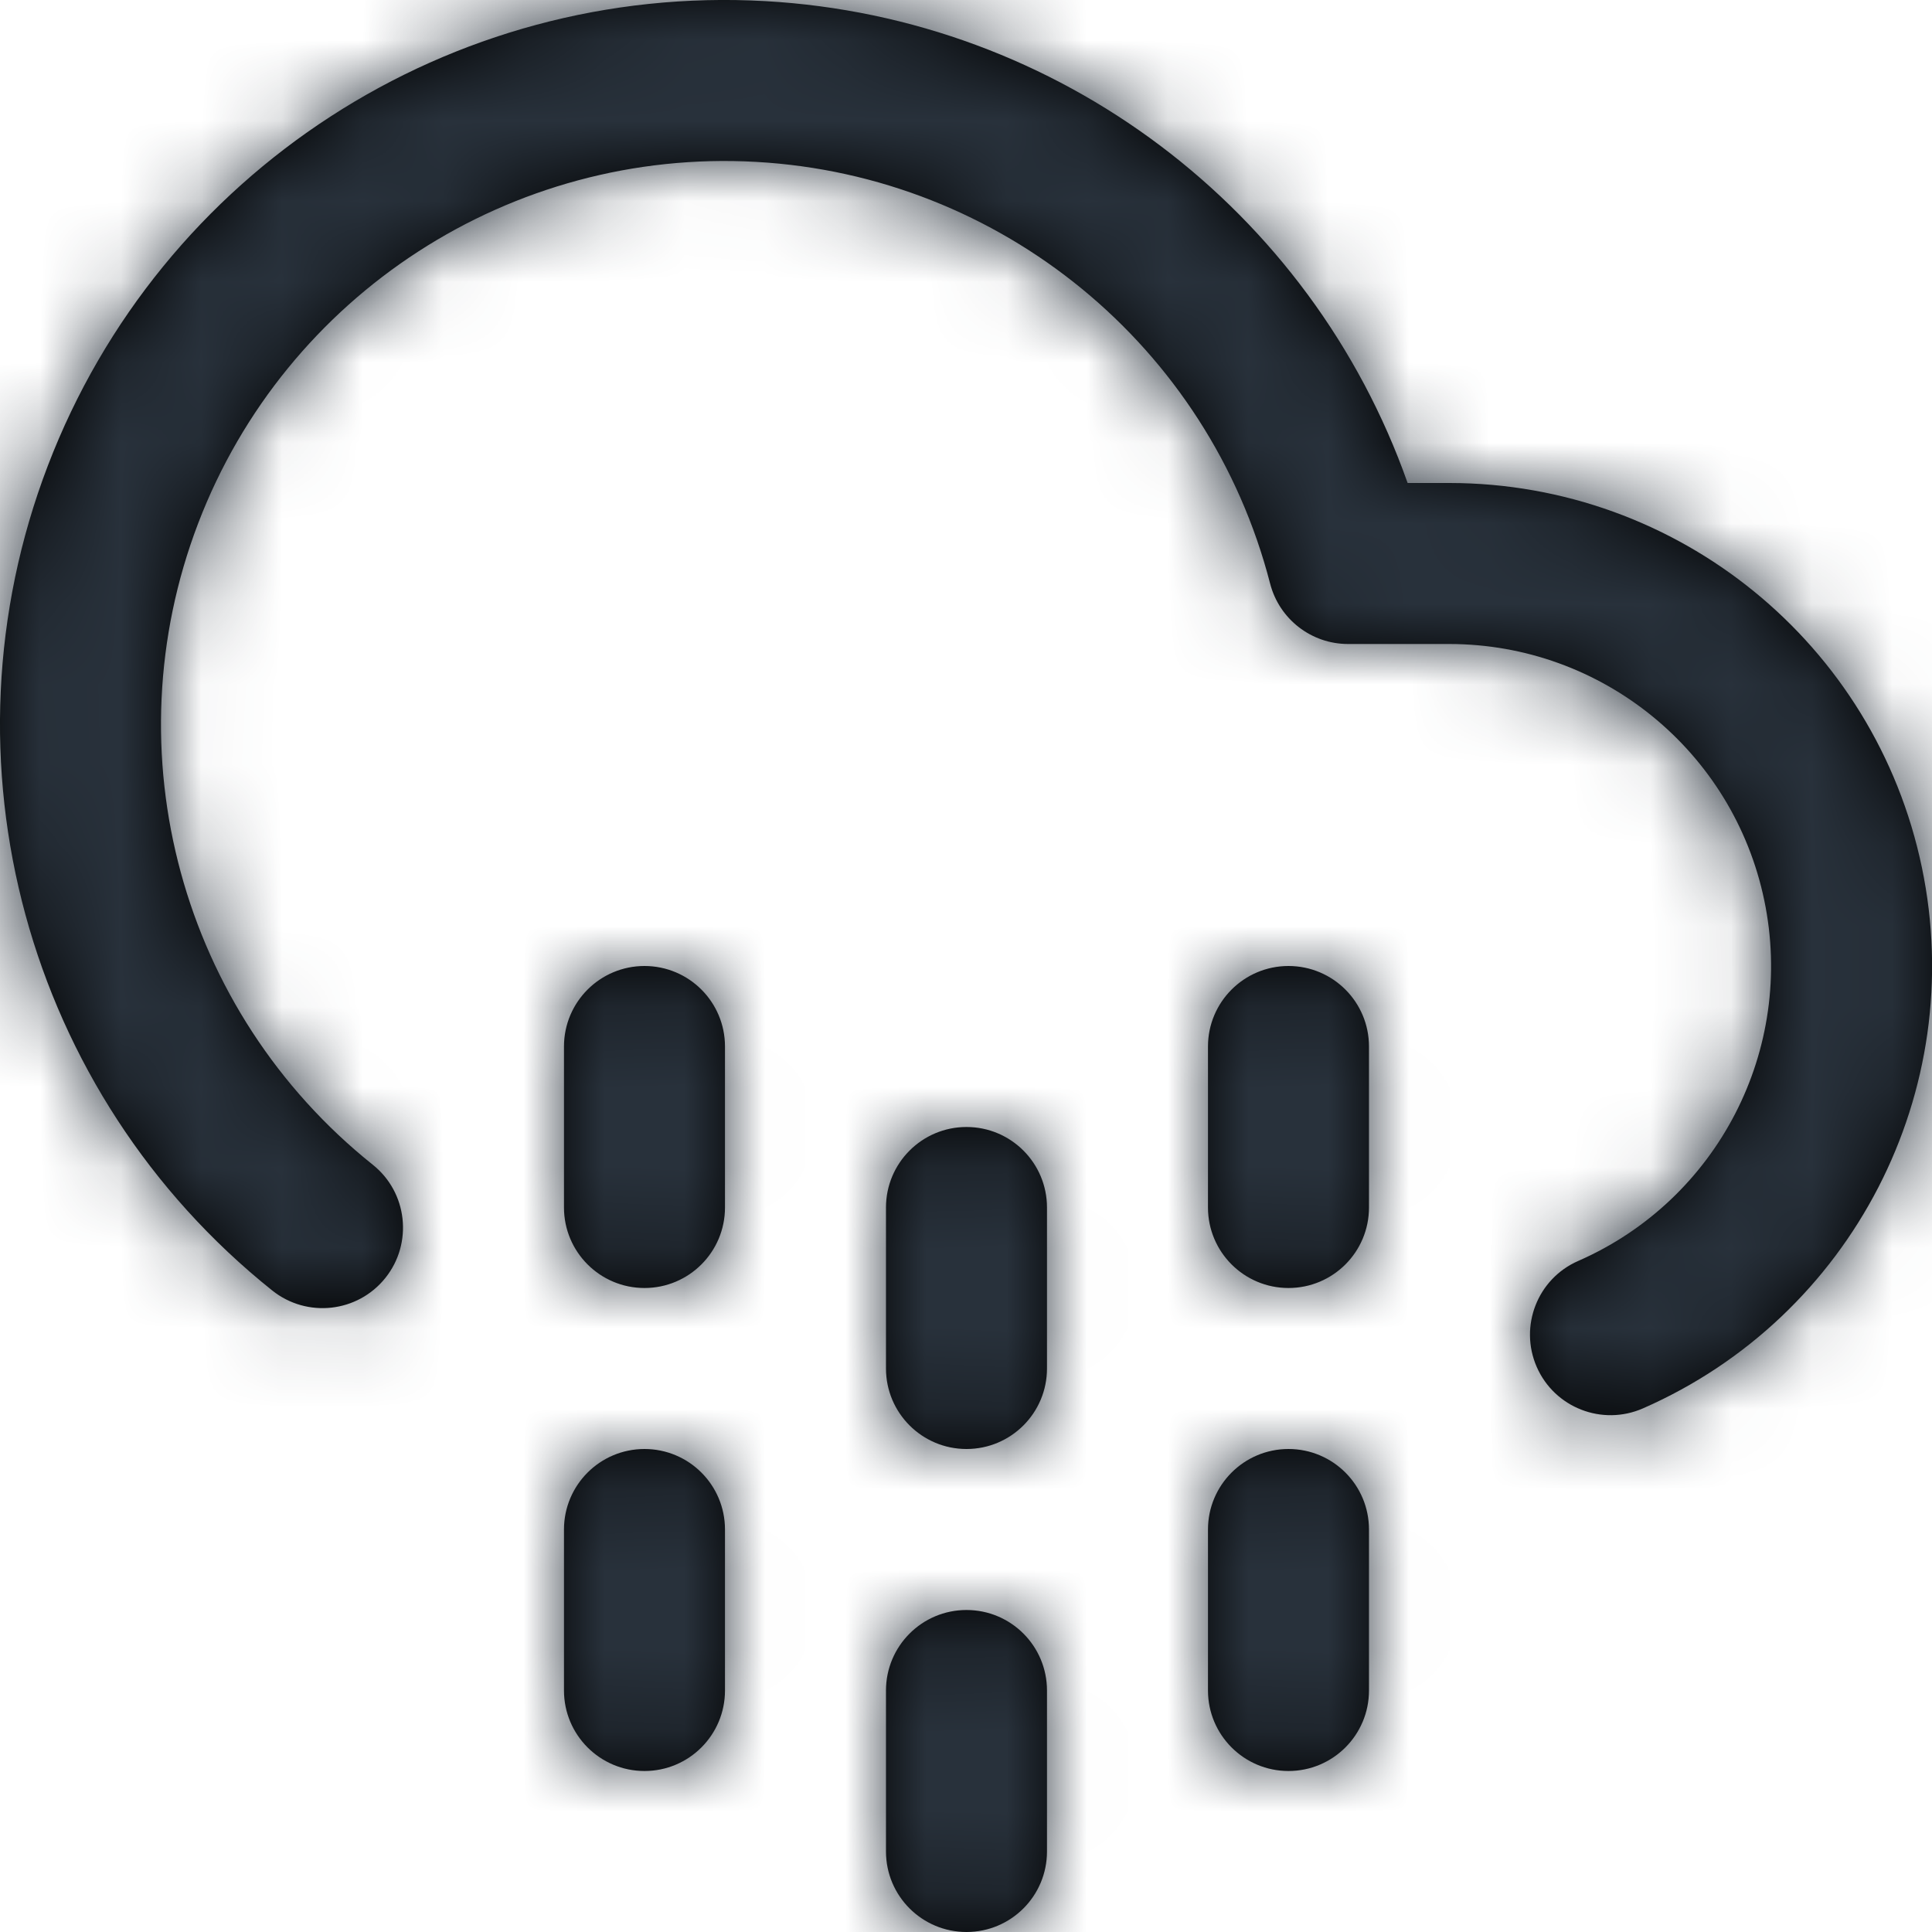 <?xml version="1.0" encoding="UTF-8"?>
<svg width="24px" height="24px" viewBox="0 0 24 24" version="1.1" xmlns="http://www.w3.org/2000/svg" xmlns:xlink="http://www.w3.org/1999/xlink">
    <!-- Generator: Sketch 54.1 (76490) - https://sketchapp.com -->
    <title>cloud-drizzle</title>
    <desc>Created with Sketch.</desc>
    <defs>
        <path d="M7.006,19 C7.006,18.448 7.454,18 8.006,18 C8.559,18 9.006,18.448 9.006,19 L9.006,21 C9.006,21.552 8.559,22 8.006,22 C7.454,22 7.006,21.552 7.006,21 L7.006,19 Z M7.006,13 C7.006,12.448 7.454,12 8.006,12 C8.559,12 9.006,12.448 9.006,13 L9.006,15 C9.006,15.552 8.559,16 8.006,16 C7.454,16 7.006,15.552 7.006,15 L7.006,13 Z M15.006,19 C15.006,18.448 15.454,18 16.006,18 C16.559,18 17.006,18.448 17.006,19 L17.006,21 C17.006,21.552 16.559,22 16.006,22 C15.454,22 15.006,21.552 15.006,21 L15.006,19 Z M15.006,13 C15.006,12.448 15.454,12 16.006,12 C16.559,12 17.006,12.448 17.006,13 L17.006,15 C17.006,15.552 16.559,16 16.006,16 C15.454,16 15.006,15.552 15.006,15 L15.006,13 Z M11.006,21 C11.006,20.448 11.454,20 12.006,20 C12.559,20 13.006,20.448 13.006,21 L13.006,23 C13.006,23.552 12.559,24 12.006,24 C11.454,24 11.006,23.552 11.006,23 L11.006,21 Z M11.006,15 C11.006,14.448 11.454,14 12.006,14 C12.559,14 13.006,14.448 13.006,15 L13.006,17 C13.006,17.552 12.559,18 12.006,18 C11.454,18 11.006,17.552 11.006,17 L11.006,15 Z M17.486,6 L18.008,6 C20.846,6.003 23.294,7.995 23.874,10.774 C24.454,13.552 23.008,16.357 20.408,17.496 C19.902,17.717 19.312,17.487 19.09,16.981 C18.869,16.475 19.099,15.885 19.605,15.664 C21.339,14.905 22.303,13.035 21.916,11.182 C21.529,9.33 19.898,8.002 18.006,8 L16.746,8 C16.29,8 15.892,7.691 15.778,7.25 C15.017,4.301 12.435,2.182 9.394,2.011 C6.353,1.84 3.55,3.655 2.462,6.5 C1.374,9.345 2.251,12.567 4.631,14.469 C5.062,14.813 5.132,15.443 4.788,15.874 C4.443,16.306 3.814,16.376 3.382,16.031 C0.323,13.586 -0.805,9.444 0.594,5.786 C1.993,2.128 5.596,-0.206 9.507,0.014 C13.154,0.22 16.286,2.603 17.486,6 Z" id="path-1"></path>
    </defs>
    <g id="cloud-drizzle" stroke="none" stroke-width="1" fill="none" fill-rule="evenodd">
        <mask id="mask-2" fill="white">
            <use xlink:href="#path-1"></use>
        </mask>
        <use id="Combined-Shape" fill="#000000" fill-rule="nonzero" xlink:href="#path-1"></use>
        <g id="COLOR/-black" mask="url(#mask-2)" fill="#28313B">
            <rect id="Rectangle" x="0" y="0" width="24" height="24"></rect>
        </g>
    </g>
</svg>